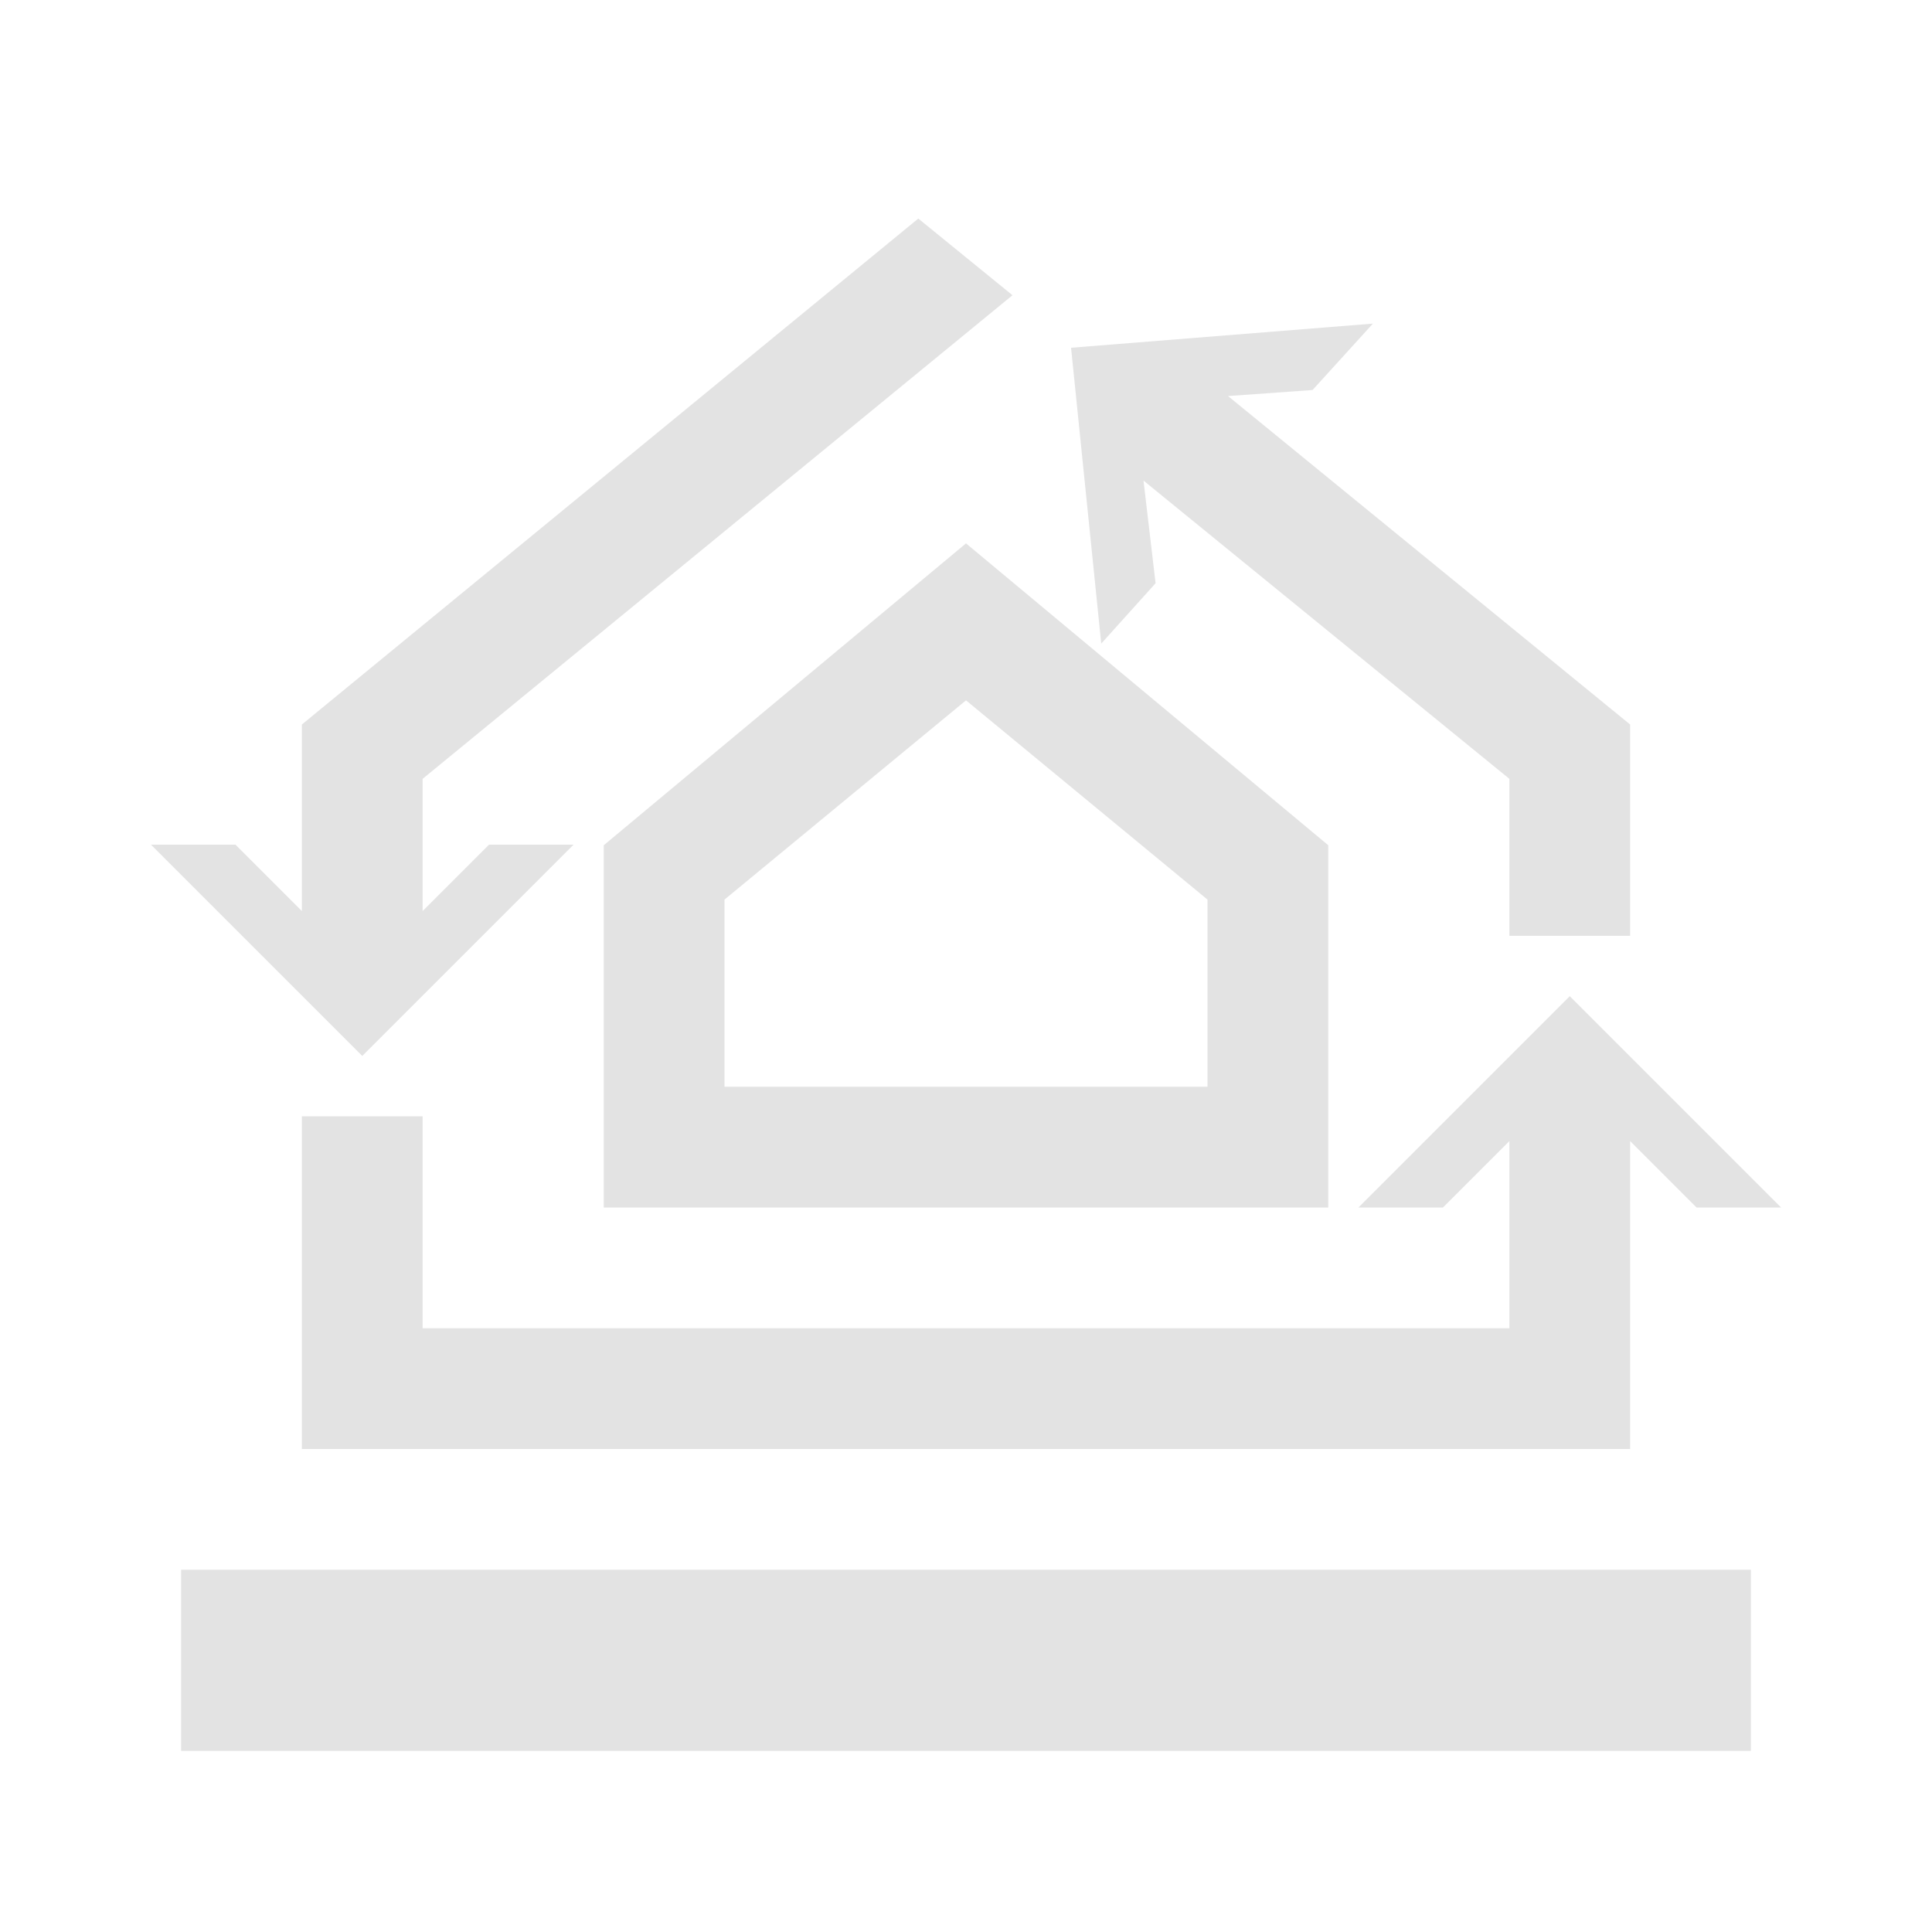 <svg viewBox="0 0 32 32" xmlns="http://www.w3.org/2000/svg"><g fill="#e3e3e3"><path d="m3 26h26v3h-26z"/><path d="m29.5 20-3.5-3.5-3.5 3.5h1.4l1.1-1.1v3.1h-18v-3.51h-2v5.51h22v-5.1l1.1 1.1z"/><path d="m20.34 6.56 1.4-.1 1-1.1-5 .4.5 4.9.9-1-.2-1.7 6.06 4.94v2.6h2v-3.5z"/><path d="m7 15.09v-2.19l9.77-8.01-1.56-1.27-10.21 8.38v3.09l-1.1-1.1h-1.4l3.5 3.5 3.5-3.5h-1.4z"/><path d="m16 11.6-4 3.3v3.1h8v-3.1zm6 2.4-6-5-6 5v6h12z" fill-rule="evenodd"/></g></svg>
